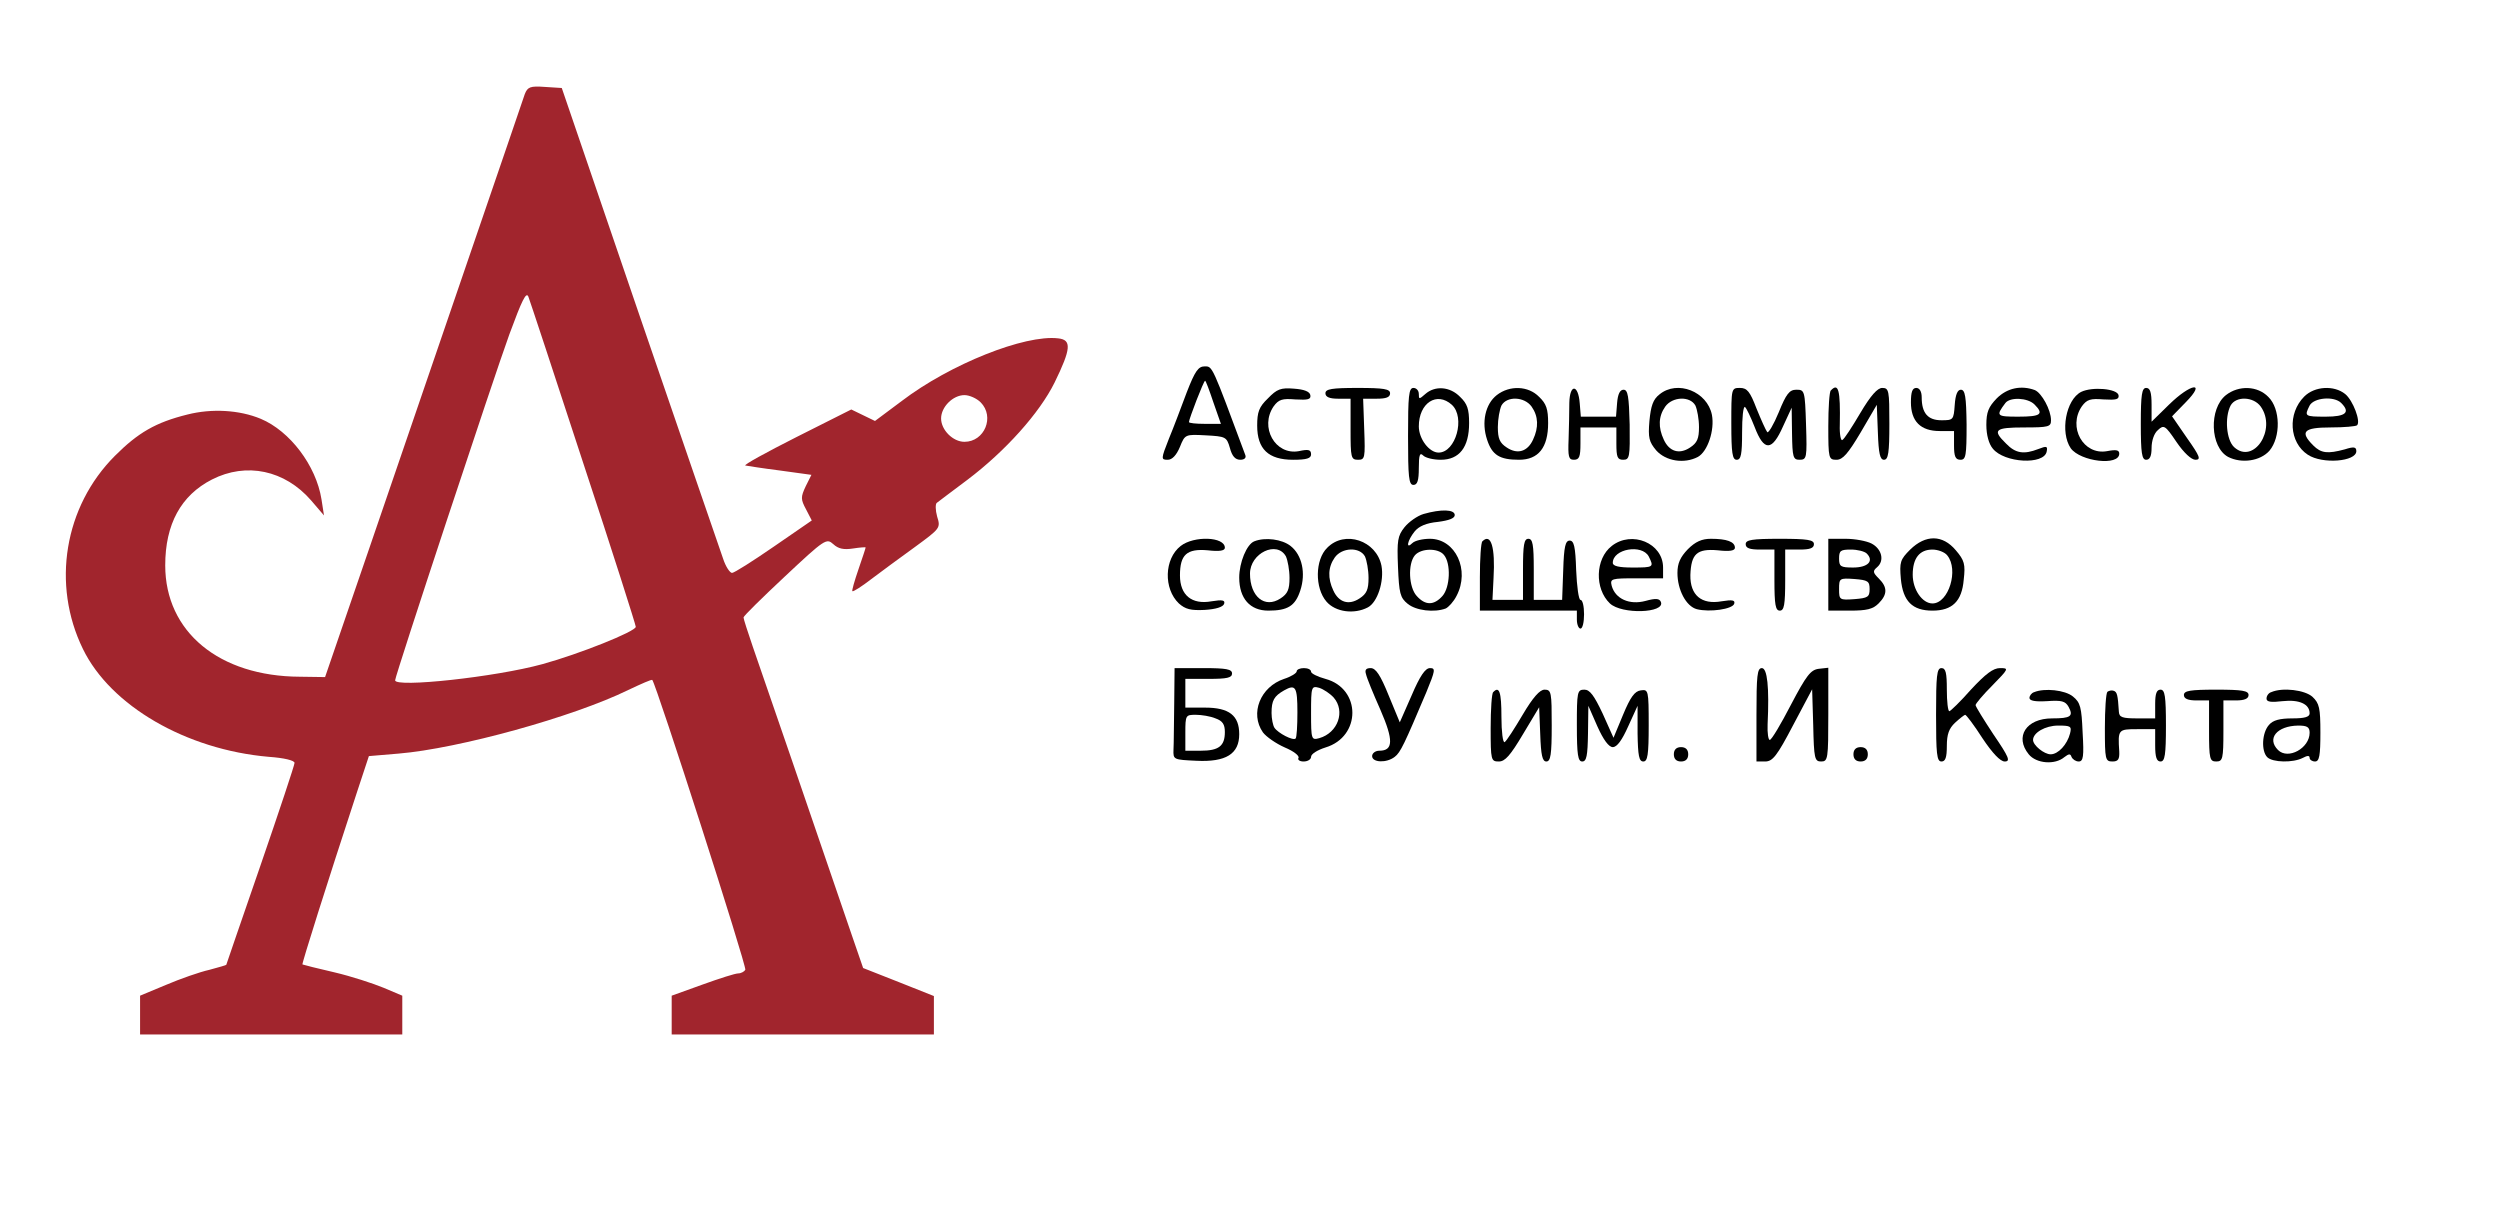 <?xml version="1.0" standalone="no"?>
<!DOCTYPE svg PUBLIC "-//W3C//DTD SVG 20010904//EN"
 "http://www.w3.org/TR/2001/REC-SVG-20010904/DTD/svg10.dtd">
<svg version="1.0" xmlns="http://www.w3.org/2000/svg"
 width="261pt" height="126pt" viewBox="0 0 692 336"
 preserveAspectRatio="xMidYMid meet">
<g transform="translate(0,336) scale(0.1,-0.1)"
fill="#000000" stroke="none">
<path fill="#a1252d" d="M1441 3098 c-4 -13 -74 -216 -155 -453 -81 -236 -204 -596 -274 -800
l-127 -370 -70 1 c-225 1 -375 125 -375 310 0 115 44 195 130 239 96 49 203
26 276 -58 l36 -42 -7 45 c-15 94 -88 190 -169 224 -60 25 -137 29 -204 12
-89 -22 -138 -51 -202 -115 -141 -141 -177 -358 -89 -538 77 -158 287 -280
517 -300 43 -3 72 -10 72 -17 0 -6 -43 -135 -95 -286 -52 -151 -95 -275 -95
-276 0 -1 -21 -7 -47 -14 -27 -6 -81 -25 -121 -42 l-72 -30 0 -54 0 -54 365 0
365 0 0 54 0 54 -52 22 c-29 12 -90 32 -137 43 -48 11 -87 21 -89 22 -2 2 67
221 152 480 l33 100 83 7 c167 14 486 102 639 177 36 17 65 30 67 28 11 -12
264 -799 259 -807 -3 -5 -12 -10 -20 -10 -8 0 -52 -14 -99 -31 l-86 -31 0 -54
0 -54 365 0 365 0 0 54 0 53 -98 39 -99 39 -31 90 c-102 299 -254 741 -276
804 -14 41 -26 78 -26 82 0 4 52 55 115 114 112 105 116 107 135 90 14 -13 29
-16 55 -12 19 3 35 4 35 3 0 -2 -9 -29 -20 -61 -11 -32 -19 -60 -17 -61 2 -2
26 13 53 34 28 21 82 61 121 89 71 52 72 53 62 85 -5 18 -5 35 -1 38 4 3 42
32 85 64 106 80 201 186 243 271 46 94 48 119 10 123 -93 11 -301 -72 -435
-174 l-75 -56 -33 16 -33 16 -153 -77 c-83 -42 -147 -77 -142 -79 6 -1 49 -8
97 -14 l87 -12 -16 -32 c-14 -30 -14 -36 1 -64 l16 -31 -106 -73 c-58 -40
-110 -73 -116 -73 -6 0 -18 18 -25 40 -8 22 -112 326 -232 675 l-217 635 -47
3 c-41 3 -48 0 -56 -20z m163 -1028 c81 -245 146 -450 146 -455 0 -13 -158
-76 -260 -104 -131 -36 -410 -66 -410 -45 0 13 275 845 318 963 35 95 47 120
53 105 4 -10 73 -219 153 -464z m1106 170 c40 -40 11 -110 -45 -110 -32 0 -65
33 -65 65 0 32 33 65 65 65 14 0 34 -9 45 -20z"/>
<path d="M3284 2268 c-15 -40 -37 -99 -50 -130 -22 -56 -22 -58 -3 -58 12 0
24 12 34 36 14 35 15 35 72 32 55 -3 58 -4 67 -35 6 -23 15 -33 29 -33 11 0
17 5 14 13 -93 250 -91 247 -113 247 -18 0 -27 -13 -50 -72z m74 -28 l21 -60
-45 0 c-24 0 -44 2 -44 5 0 8 41 115 45 115 2 0 12 -27 23 -60z"/>
<path d="M3510 2251 c-25 -24 -30 -38 -30 -76 0 -65 31 -95 100 -95 38 0 50 4
50 15 0 13 -7 15 -34 9 -66 -12 -110 67 -70 125 14 19 24 22 60 19 36 -2 44 0
42 12 -2 10 -17 16 -46 18 -36 3 -47 -1 -72 -27z"/>
<path d="M3670 2265 c0 -10 11 -15 35 -15 l35 0 0 -85 c0 -79 1 -85 21 -85 19
0 20 5 17 85 l-3 85 38 0 c26 0 37 4 37 15 0 12 -17 15 -90 15 -73 0 -90 -3
-90 -15z"/>
<path d="M3900 2145 c0 -113 2 -135 15 -135 11 0 15 12 15 47 0 37 3 44 12 35
7 -7 29 -12 49 -12 52 0 79 35 79 102 0 39 -5 54 -25 73 -28 29 -70 32 -97 8
-17 -15 -18 -15 -18 0 0 10 -7 17 -15 17 -13 0 -15 -22 -15 -135z m122 88 c38
-35 11 -133 -37 -133 -26 0 -55 38 -55 73 0 65 50 98 92 60z"/>
<path d="M4147 2260 c-32 -25 -43 -76 -27 -124 14 -43 35 -56 89 -56 54 0 81
34 81 102 0 39 -5 54 -25 73 -30 31 -82 33 -118 5z m97 -32 c19 -27 20 -58 4
-92 -15 -33 -43 -42 -73 -22 -20 13 -25 25 -25 57 0 22 5 49 10 60 15 27 64
25 84 -3z"/>
<path d="M4349 2238 c0 -23 -1 -69 -2 -100 -2 -50 0 -58 15 -58 15 0 18 9 18
45 l0 45 50 0 50 0 0 -45 c0 -38 3 -45 19 -45 18 0 19 8 18 98 -2 79 -5 97
-17 97 -10 0 -16 -12 -18 -37 l-3 -38 -49 0 -49 0 -3 37 c-4 54 -28 55 -29 1z"/>
<path d="M4600 2262 c-18 -14 -24 -32 -28 -74 -4 -47 -1 -58 19 -82 27 -30 78
-38 116 -18 27 15 47 74 39 117 -13 65 -96 98 -146 57z m100 -31 c5 -11 10
-38 10 -60 0 -32 -5 -44 -25 -57 -30 -20 -58 -11 -73 22 -16 34 -15 65 4 92
20 28 69 30 84 3z"/>
<path d="M4800 2180 c0 -82 3 -100 15 -100 12 0 15 15 15 76 0 41 3 73 8 71 4
-3 16 -28 27 -56 26 -68 48 -68 79 2 l24 52 1 -72 c1 -66 3 -73 21 -73 20 0
21 5 18 98 -3 95 -4 97 -27 97 -19 0 -28 -11 -49 -63 -14 -34 -29 -59 -32 -55
-4 5 -17 34 -30 66 -18 47 -26 57 -46 57 -24 0 -24 -1 -24 -100z"/>
<path d="M5077 2273 c-4 -3 -7 -48 -7 -100 0 -90 1 -93 23 -93 17 0 32 17 67
76 l45 77 3 -77 c2 -59 6 -76 17 -76 12 0 15 19 15 100 0 93 -1 100 -20 100
-13 0 -32 -21 -61 -70 -23 -39 -45 -73 -50 -75 -4 -3 -8 16 -7 42 2 99 -4 118
-25 96z"/>
<path d="M5300 2240 c0 -53 27 -80 80 -80 l40 0 0 -40 c0 -31 4 -40 18 -40 15
0 17 11 17 98 -1 78 -4 97 -16 97 -9 0 -15 -13 -17 -42 -3 -42 -4 -43 -37 -43
-38 0 -55 20 -55 64 0 16 -6 26 -15 26 -11 0 -15 -11 -15 -40z"/>
<path d="M5539 2251 c-23 -24 -29 -38 -29 -74 0 -28 7 -53 18 -66 32 -40 143
-46 150 -8 3 15 0 16 -23 7 -41 -16 -64 -12 -90 15 -39 38 -32 45 50 45 69 0
75 2 75 20 0 29 -26 76 -45 84 -38 14 -77 6 -106 -23z m105 -17 c27 -27 18
-34 -45 -34 -61 0 -63 2 -36 38 13 17 62 15 81 -4z"/>
<path d="M5774 2269 c-43 -22 -59 -113 -29 -157 27 -37 135 -50 135 -15 0 10
-8 12 -34 7 -66 -12 -110 67 -70 125 14 19 24 22 60 19 36 -2 44 0 42 12 -4
18 -73 24 -104 9z"/>
<path d="M5940 2180 c0 -82 3 -100 15 -100 10 0 15 10 15 33 0 20 7 41 18 50
16 15 20 13 51 -33 21 -31 42 -50 53 -50 16 0 13 9 -23 60 l-42 61 38 39 c59
60 14 53 -47 -7 l-48 -47 0 47 c0 35 -4 47 -15 47 -12 0 -15 -18 -15 -100z"/>
<path d="M6177 2260 c-48 -38 -44 -145 6 -172 37 -19 89 -12 115 17 32 38 31
117 -3 150 -30 31 -82 33 -118 5z m97 -32 c45 -64 -20 -162 -74 -113 -22 20
-27 83 -10 116 15 27 64 25 84 -3z"/>
<path d="M6395 2256 c-47 -47 -42 -128 10 -162 41 -27 135 -19 135 10 0 12 -7
13 -32 5 -48 -13 -66 -11 -88 11 -38 38 -27 50 48 50 38 0 71 3 74 6 11 10
-11 69 -33 87 -31 25 -85 22 -114 -7z m103 -18 c26 -26 13 -38 -43 -38 -59 0
-60 1 -45 31 12 22 68 27 88 7z"/>
<path d="M3943 1929 c-17 -5 -41 -22 -53 -37 -19 -24 -21 -37 -18 -110 3 -74
6 -86 27 -103 23 -19 74 -25 106 -13 8 4 22 19 30 35 38 72 -3 159 -74 159
-20 0 -42 -5 -49 -12 -19 -19 -14 7 6 32 12 15 33 24 65 27 31 4 47 10 47 19
0 16 -38 17 -87 3z m57 -114 c20 -24 17 -90 -4 -114 -24 -27 -48 -27 -72 0
-22 24 -25 89 -5 113 17 20 65 21 81 1z"/>
<path d="M3267 1840 c-46 -36 -48 -119 -5 -160 18 -16 33 -20 72 -18 31 2 51
8 54 17 3 10 -4 12 -35 7 -55 -10 -88 17 -88 72 0 58 19 75 77 70 34 -4 48 -1
48 7 0 31 -86 34 -123 5z"/>
<path d="M3472 1853 c-21 -8 -42 -59 -42 -101 0 -58 30 -92 81 -92 54 0 75 13
89 56 16 48 5 99 -27 124 -24 19 -71 25 -101 13z m88 -42 c5 -11 10 -38 10
-60 0 -32 -5 -44 -25 -57 -44 -29 -85 5 -85 69 0 57 75 93 100 48z"/>
<path d="M3675 1835 c-34 -33 -35 -112 -2 -150 25 -29 77 -36 115 -16 27 14
46 73 38 116 -14 70 -102 100 -151 50z m105 -24 c5 -11 10 -38 10 -60 0 -32
-5 -44 -25 -57 -30 -20 -58 -11 -73 22 -16 34 -15 65 4 92 20 28 69 30 84 3z"/>
<path d="M4107 1853 c-4 -3 -7 -48 -7 -100 l0 -93 135 0 135 0 0 -25 c0 -14 5
-25 10 -25 6 0 10 18 10 40 0 22 -4 40 -10 40 -5 0 -10 37 -12 83 -2 65 -6 82
-18 82 -12 0 -16 -17 -18 -82 l-3 -83 -39 0 -40 0 0 85 c0 69 -3 85 -15 85
-12 0 -15 -16 -15 -85 l0 -85 -42 0 -43 0 3 61 c5 85 -7 126 -31 102z"/>
<path d="M4467 1840 c-46 -36 -48 -119 -5 -160 33 -31 154 -27 142 4 -4 10
-14 11 -43 3 -45 -12 -84 6 -94 42 -5 20 -1 21 69 21 l74 0 0 30 c0 68 -87
104 -143 60z m103 -29 c15 -30 14 -31 -45 -31 -38 0 -55 4 -55 13 0 39 81 53
100 18z"/>
<path d="M4679 1831 c-21 -22 -29 -39 -29 -66 0 -47 24 -93 54 -101 36 -9 99
0 104 15 3 10 -4 12 -35 7 -56 -10 -88 17 -87 73 2 59 18 74 76 69 34 -4 48
-1 48 7 0 17 -23 25 -67 25 -25 0 -43 -8 -64 -29z"/>
<path d="M4840 1845 c0 -11 11 -15 40 -15 l40 0 0 -85 c0 -69 3 -85 15 -85 12
0 15 16 15 85 l0 85 40 0 c29 0 40 4 40 15 0 12 -17 15 -95 15 -78 0 -95 -3
-95 -15z"/>
<path d="M5070 1760 l0 -100 60 0 c47 0 64 4 80 20 25 25 25 45 1 69 -17 17
-18 21 -5 32 21 18 13 51 -16 66 -14 7 -46 13 -72 13 l-48 0 0 -100z m107 59
c21 -21 3 -39 -38 -39 -35 0 -39 3 -39 25 0 22 4 25 33 25 18 0 38 -5 44 -11z
m8 -99 c0 -22 -5 -25 -42 -28 -42 -3 -43 -2 -43 28 0 30 1 31 43 28 37 -3 42
-6 42 -28z"/>
<path d="M5298 1830 c-28 -28 -30 -35 -26 -82 6 -62 32 -88 88 -88 55 0 82 26
87 86 5 43 2 54 -22 82 -37 44 -84 44 -127 2z m103 -16 c33 -40 4 -134 -41
-134 -28 0 -55 38 -55 80 0 46 19 70 55 70 15 0 34 -7 41 -16z"/>
<path d="M3249 1400 c-1 -55 -1 -112 -2 -127 -1 -28 0 -28 64 -31 82 -4 119
19 119 74 0 52 -28 74 -95 74 l-55 0 0 40 0 40 65 0 c51 0 65 3 65 15 0 12
-16 15 -80 15 l-80 0 -1 -100z m115 -40 c20 -7 26 -17 26 -38 0 -39 -17 -52
-67 -52 l-43 0 0 50 c0 49 1 50 29 50 16 0 41 -4 55 -10z"/>
<path d="M3590 1491 c0 -5 -16 -15 -35 -21 -66 -22 -96 -96 -59 -149 9 -12 36
-31 61 -42 24 -10 41 -23 38 -29 -3 -5 3 -10 14 -10 12 0 21 6 21 13 0 8 18
19 40 26 100 30 100 164 0 191 -22 6 -40 15 -40 20 0 6 -9 10 -20 10 -11 0
-20 -4 -20 -9z m2 -114 c0 -38 -2 -70 -5 -73 -7 -7 -49 15 -59 30 -4 6 -8 25
-8 41 0 35 7 47 35 63 32 18 37 10 37 -61z m101 41 c33 -38 12 -98 -40 -113
-22 -6 -23 -4 -23 70 0 74 1 76 23 70 12 -4 30 -16 40 -27z"/>
<path d="M3783 1483 c2 -10 20 -54 40 -99 37 -85 36 -114 -3 -114 -11 0 -20
-7 -20 -15 0 -18 40 -20 63 -2 16 12 27 36 88 180 25 61 26 67 10 67 -13 0
-28 -22 -51 -76 l-33 -75 -31 75 c-23 57 -36 76 -50 76 -13 0 -17 -5 -13 -17z"/>
<path d="M4870 1370 l0 -130 24 0 c21 0 33 15 78 101 l53 100 3 -100 c2 -93 4
-101 22 -101 19 0 20 7 20 131 l0 130 -27 -3 c-22 -3 -34 -18 -77 -100 -28
-54 -54 -98 -59 -98 -4 0 -7 19 -6 43 5 105 -1 157 -16 157 -13 0 -15 -21 -15
-130z"/>
<path d="M5370 1370 c0 -109 2 -130 15 -130 11 0 15 11 15 43 0 33 6 49 23 65
13 12 26 22 28 22 3 0 25 -29 48 -65 28 -42 50 -65 62 -65 17 0 12 12 -31 75
-27 41 -50 78 -50 82 0 4 21 29 47 55 46 47 46 48 21 48 -19 0 -40 -16 -81
-60 -29 -33 -57 -60 -60 -60 -4 0 -7 27 -7 60 0 47 -3 60 -15 60 -13 0 -15
-21 -15 -130z"/>
<path d="M4137 1433 c-4 -3 -7 -48 -7 -100 0 -90 1 -93 23 -93 17 0 32 17 67
76 l45 75 3 -75 c2 -59 6 -76 17 -76 12 0 15 19 15 100 0 93 -1 100 -20 100
-13 0 -32 -21 -61 -70 -23 -39 -45 -73 -50 -76 -5 -3 -9 29 -9 70 0 70 -6 87
-23 69z"/>
<path d="M4370 1340 c0 -82 3 -100 15 -100 12 0 15 16 16 78 l1 77 25 -57 c17
-38 32 -58 43 -58 12 0 26 20 43 58 l26 57 0 -77 c1 -62 4 -78 16 -78 12 0 15
18 15 101 0 98 -1 100 -22 97 -17 -2 -29 -19 -49 -67 l-27 -65 -30 67 c-24 51
-36 67 -51 67 -20 0 -21 -6 -21 -100z"/>
<path d="M5643 1433 c-7 -2 -13 -10 -13 -16 0 -8 16 -11 49 -9 41 3 51 0 60
-16 14 -26 6 -32 -46 -32 -72 0 -105 -51 -65 -100 21 -26 73 -30 99 -8 13 10
17 10 20 1 3 -7 12 -13 20 -13 13 0 15 14 11 81 -3 70 -6 83 -27 100 -22 18
-79 24 -108 12z m100 -115 c-8 -31 -33 -58 -54 -58 -18 0 -49 25 -49 40 0 20
34 40 70 40 35 0 38 -2 33 -22z"/>
<path d="M5847 1434 c-4 -4 -7 -49 -7 -101 0 -87 1 -93 21 -93 16 0 20 6 19
28 -4 61 -3 62 50 62 l50 0 0 -45 c0 -33 4 -45 15 -45 12 0 15 18 15 100 0 82
-3 100 -15 100 -11 0 -15 -11 -15 -40 l0 -40 -50 0 c-41 0 -50 3 -51 18 -3 48
-5 56 -15 59 -5 2 -13 0 -17 -3z"/>
<path d="M6060 1425 c0 -10 11 -15 35 -15 l35 0 0 -85 c0 -78 2 -85 20 -85 18
0 20 7 20 85 l0 85 35 0 c24 0 35 5 35 15 0 12 -17 15 -90 15 -73 0 -90 -3
-90 -15z"/>
<path d="M6303 1433 c-7 -2 -13 -10 -13 -18 0 -9 12 -11 45 -7 46 5 75 -8 75
-34 0 -10 -14 -14 -48 -14 -35 0 -54 -5 -65 -18 -20 -22 -22 -73 -5 -90 15
-15 72 -16 99 -2 13 7 19 7 19 0 0 -5 7 -10 15 -10 12 0 15 16 15 80 0 69 -3
82 -22 100 -21 19 -83 27 -115 13z m107 -113 c0 -43 -60 -76 -88 -48 -32 32
-3 67 56 68 25 0 32 -4 32 -20z"/>
<path d="M4640 1260 c0 -13 7 -20 20 -20 13 0 20 7 20 20 0 13 -7 20 -20 20
-13 0 -20 -7 -20 -20z"/>
<path d="M5140 1260 c0 -13 7 -20 20 -20 13 0 20 7 20 20 0 13 -7 20 -20 20
-13 0 -20 -7 -20 -20z"/>
</g>
</svg>
